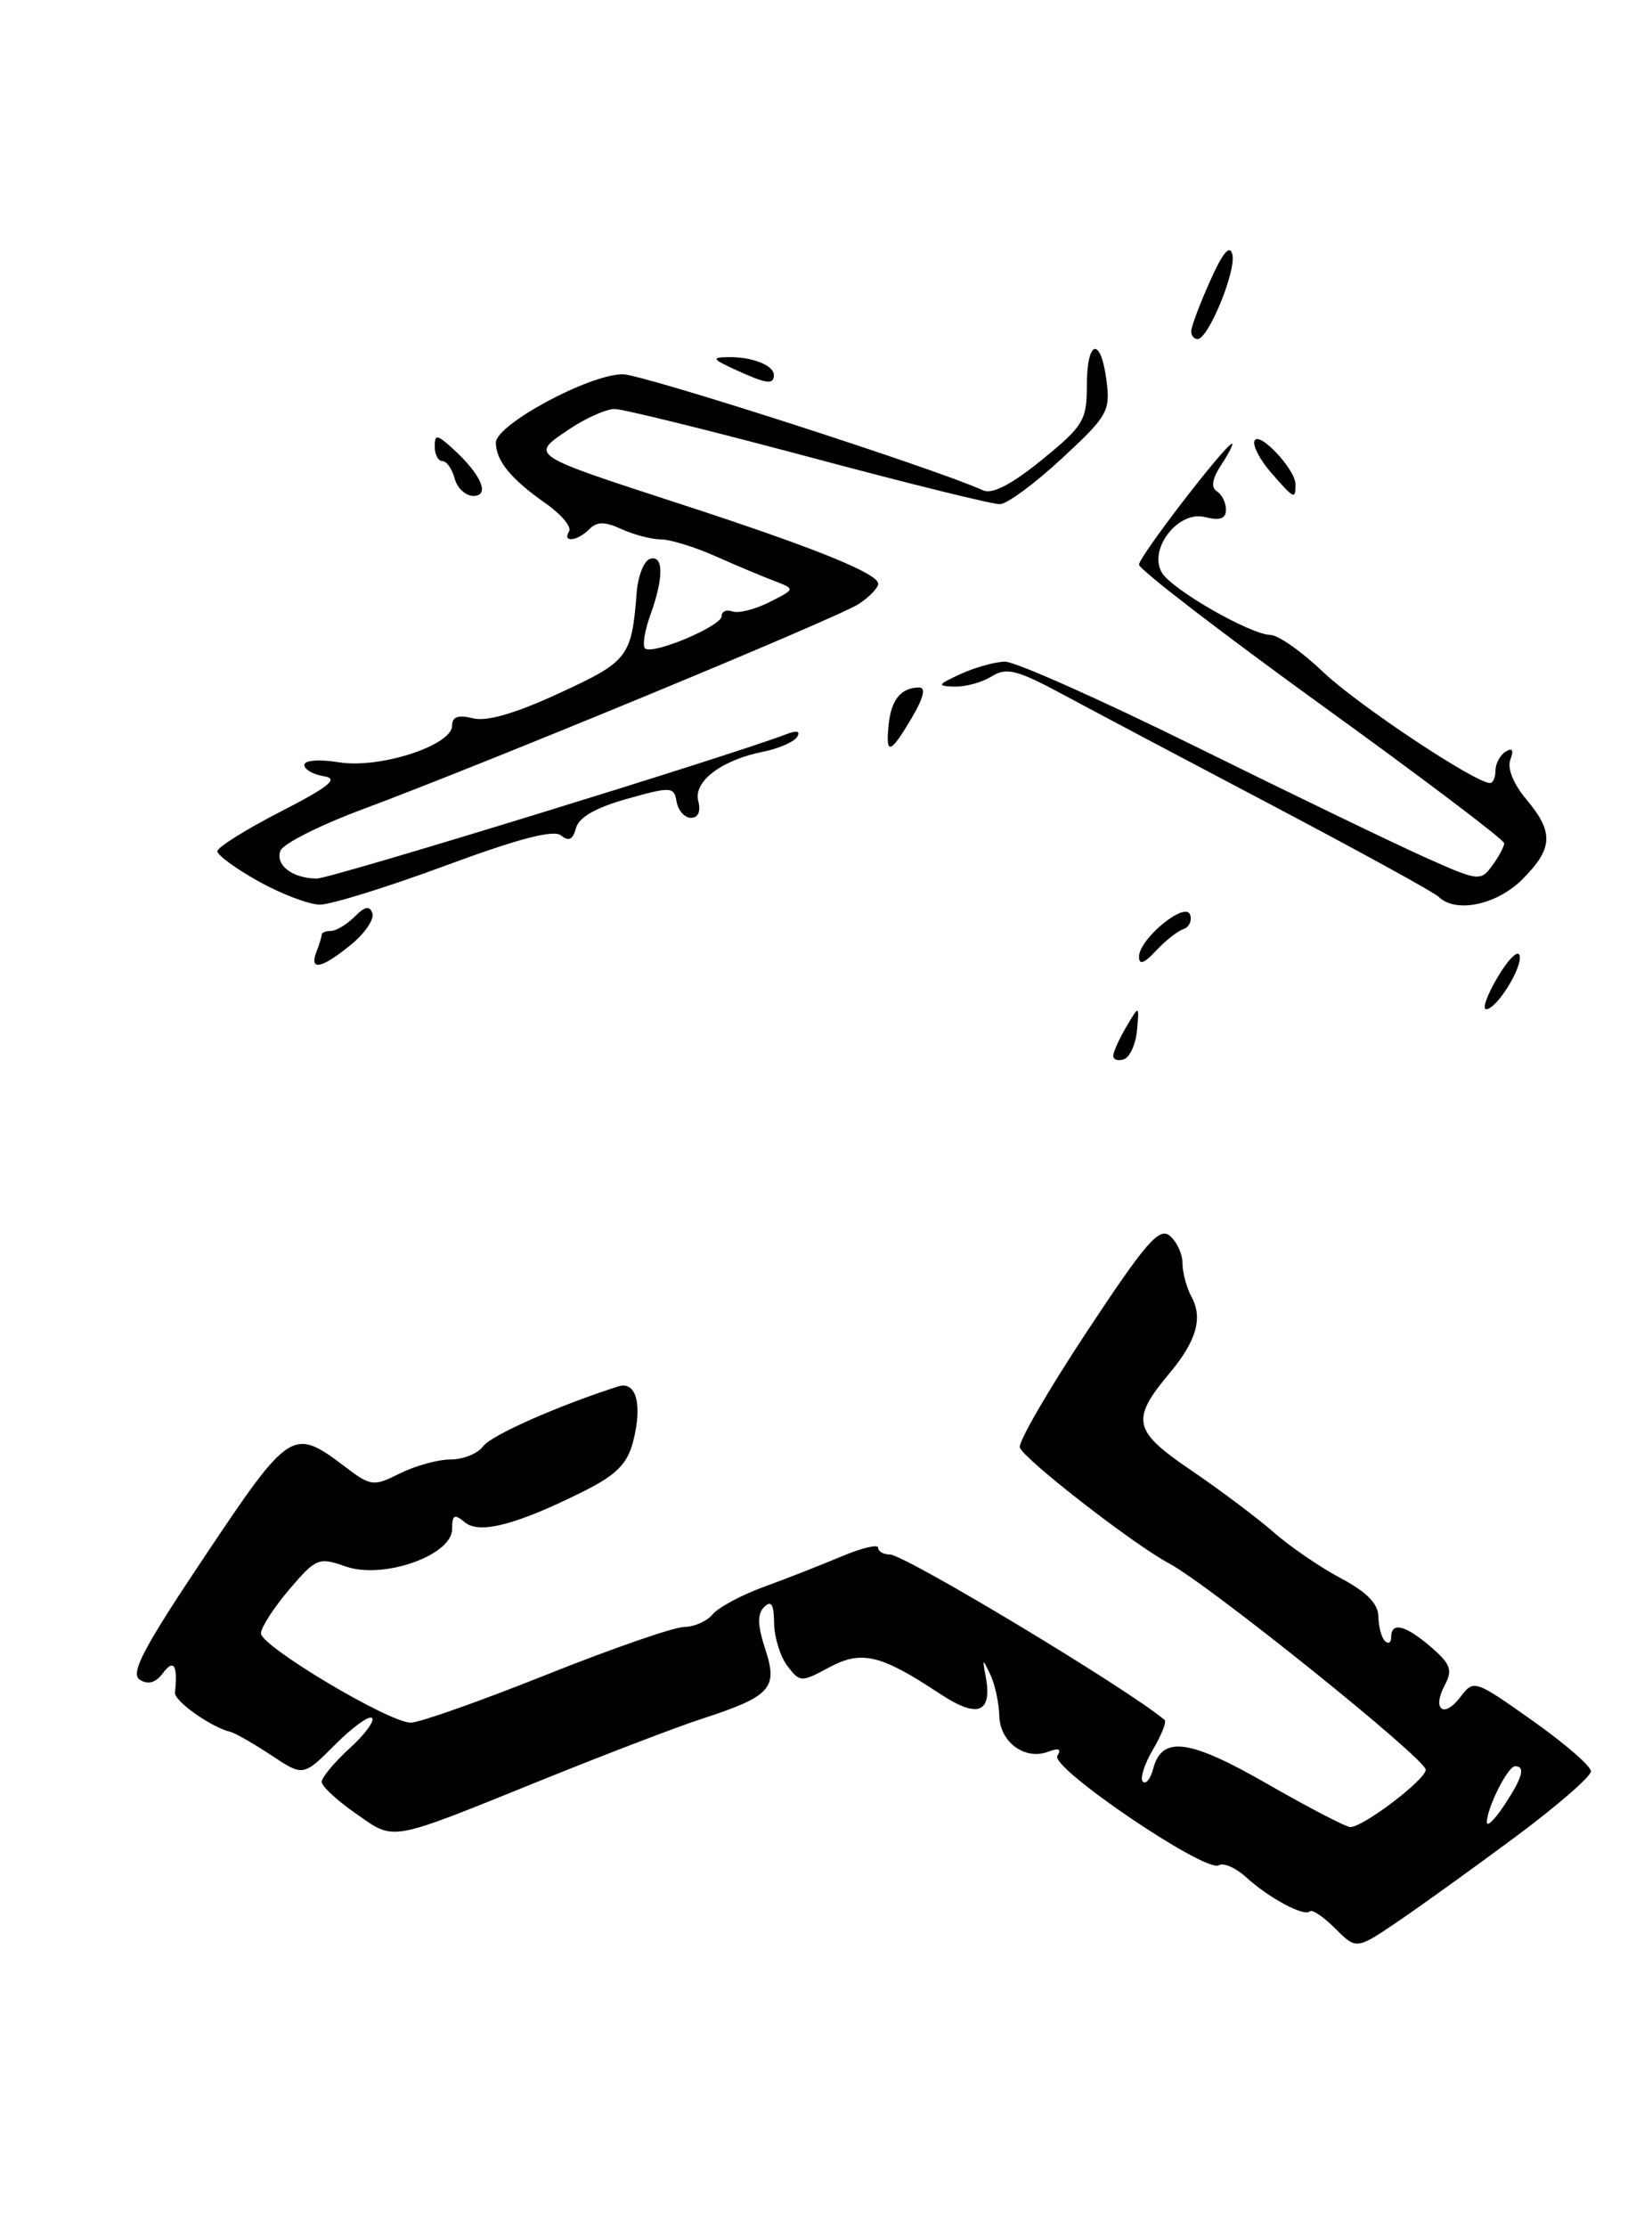 <?xml version="1.0" encoding="UTF-8" standalone="no"?>
<!DOCTYPE svg PUBLIC "-//W3C//DTD SVG 1.1//EN" "http://www.w3.org/Graphics/SVG/1.1/DTD/svg11.dtd" >
<svg xmlns="http://www.w3.org/2000/svg" xmlns:xlink="http://www.w3.org/1999/xlink" version="1.1" viewBox="0 0 190 256">
 <g >
 <path fill="currentColor"
d=" M 174.25 211.16 C 179.06 207.59 182.99 204.18 182.98 203.59 C 182.97 202.99 179.93 200.36 176.23 197.75 C 169.60 193.06 169.49 193.03 167.97 195.04 C 166.06 197.57 164.66 196.50 166.17 193.68 C 167.09 191.95 166.84 191.26 164.58 189.31 C 161.63 186.77 160.00 186.37 160.00 188.17 C 160.00 188.81 159.68 189.01 159.28 188.61 C 158.88 188.22 158.55 186.94 158.53 185.78 C 158.51 184.33 157.16 182.96 154.19 181.39 C 151.82 180.13 148.35 177.76 146.48 176.11 C 144.60 174.47 140.33 171.26 136.99 168.99 C 130.28 164.44 130.01 163.20 134.57 157.76 C 137.59 154.14 138.35 151.51 137.06 149.10 C 136.47 148.02 136.00 146.26 136.00 145.19 C 136.00 144.12 135.34 142.70 134.54 142.04 C 133.32 141.02 131.77 142.82 125.01 153.05 C 120.56 159.78 117.09 165.77 117.29 166.37 C 117.73 167.70 130.40 177.54 134.45 179.69 C 139.04 182.13 164.00 202.18 163.98 203.41 C 163.96 204.56 156.80 210.00 155.30 210.00 C 154.81 210.00 150.54 207.78 145.81 205.07 C 136.76 199.87 133.64 199.46 132.63 203.30 C 132.33 204.46 131.79 205.13 131.44 204.78 C 131.09 204.43 131.61 202.77 132.60 201.10 C 133.59 199.43 134.19 197.89 133.95 197.69 C 129.64 194.07 104.04 178.67 102.34 178.67 C 101.60 178.67 101.00 178.32 101.00 177.89 C 101.00 177.46 99.09 177.92 96.75 178.91 C 94.41 179.89 90.40 181.47 87.83 182.40 C 85.26 183.34 82.62 184.76 81.96 185.55 C 81.30 186.35 79.82 187.00 78.69 187.00 C 77.55 187.00 70.41 189.47 62.82 192.50 C 55.24 195.53 48.23 198.00 47.25 198.00 C 44.73 198.00 30.00 189.21 30.01 187.73 C 30.02 187.05 31.49 184.79 33.26 182.70 C 36.34 179.09 36.66 178.96 39.73 180.04 C 44.06 181.57 52.00 178.78 52.00 175.74 C 52.00 174.11 52.26 173.97 53.46 174.97 C 55.16 176.38 59.45 175.25 67.22 171.36 C 70.87 169.53 72.14 168.26 72.80 165.75 C 73.92 161.48 73.19 158.69 71.11 159.35 C 64.15 161.58 56.49 164.97 55.57 166.23 C 54.96 167.07 53.28 167.75 51.83 167.75 C 50.39 167.75 47.77 168.47 46.00 169.35 C 42.93 170.88 42.67 170.85 39.65 168.56 C 33.68 164.04 33.33 164.26 23.58 178.84 C 16.48 189.44 14.95 192.35 16.08 193.07 C 17.04 193.67 17.91 193.42 18.75 192.29 C 19.99 190.63 20.47 191.40 20.12 194.54 C 20.02 195.51 24.26 198.52 26.50 199.06 C 27.05 199.19 29.16 200.40 31.19 201.74 C 34.88 204.19 34.88 204.19 38.54 200.53 C 40.55 198.51 42.47 197.13 42.79 197.46 C 43.12 197.79 41.95 199.37 40.19 200.97 C 38.44 202.57 37.00 204.30 37.00 204.81 C 37.00 205.31 38.77 206.95 40.93 208.45 C 45.50 211.62 44.46 211.81 62.50 204.52 C 69.65 201.63 77.80 198.51 80.60 197.60 C 88.66 194.98 89.50 194.06 88.02 189.57 C 87.12 186.82 87.08 185.52 87.89 184.71 C 88.70 183.90 89.01 184.39 89.03 186.55 C 89.05 188.17 89.73 190.39 90.55 191.47 C 91.99 193.37 92.14 193.38 95.32 191.67 C 99.07 189.64 101.26 190.16 108.04 194.64 C 112.46 197.57 114.16 196.93 113.36 192.64 C 112.97 190.58 113.00 190.58 113.91 192.50 C 114.43 193.60 114.89 195.72 114.93 197.21 C 115.01 200.27 117.89 202.36 120.59 201.33 C 121.76 200.88 122.10 201.04 121.61 201.82 C 120.77 203.18 138.68 215.32 140.18 214.39 C 140.71 214.06 142.13 214.68 143.32 215.77 C 145.98 218.18 150.00 220.33 150.65 219.69 C 150.91 219.43 152.22 220.31 153.56 221.65 C 156.00 224.09 156.00 224.09 160.75 220.87 C 163.36 219.10 169.44 214.73 174.25 211.16 Z  M 128.04 121.33 C 128.05 120.88 128.74 119.38 129.55 118.00 C 131.03 115.50 131.03 115.50 130.77 118.42 C 130.62 120.03 129.94 121.53 129.25 121.76 C 128.56 121.98 128.02 121.79 128.04 121.33 Z  M 172.23 112.34 C 173.42 110.32 174.56 109.17 174.76 109.78 C 175.19 111.07 172.15 116.00 170.92 116.00 C 170.45 116.00 171.04 114.35 172.23 112.34 Z  M 36.39 109.42 C 36.73 108.55 37.00 107.65 37.00 107.42 C 37.00 107.19 37.48 107.00 38.07 107.00 C 38.66 107.00 39.88 106.26 40.78 105.37 C 41.98 104.16 42.52 104.06 42.83 104.98 C 43.06 105.67 41.95 107.29 40.37 108.58 C 37.01 111.33 35.54 111.64 36.39 109.42 Z  M 131.00 109.97 C 131.00 107.92 136.34 103.53 136.88 105.14 C 137.11 105.83 136.76 106.58 136.09 106.80 C 135.43 107.02 134.01 108.14 132.94 109.29 C 131.60 110.74 131.00 110.95 131.00 109.97 Z  M 29.75 101.31 C 27.14 99.85 25.00 98.30 25.00 97.84 C 25.00 97.39 28.26 95.35 32.25 93.30 C 37.91 90.39 39.01 89.49 37.25 89.22 C 36.01 89.02 35.00 88.44 35.00 87.92 C 35.00 87.38 36.71 87.25 39.01 87.62 C 43.70 88.37 52.00 85.67 52.00 83.40 C 52.00 82.38 52.70 82.14 54.39 82.56 C 55.99 82.96 59.29 82.00 64.35 79.66 C 72.29 76.00 72.64 75.53 73.23 68.08 C 73.38 66.19 74.06 64.47 74.75 64.24 C 76.33 63.73 76.35 66.39 74.81 70.65 C 74.15 72.47 73.87 74.20 74.18 74.52 C 75.00 75.33 83.00 71.97 83.00 70.81 C 83.00 70.27 83.56 70.03 84.25 70.28 C 84.94 70.52 86.85 70.04 88.49 69.21 C 91.49 67.70 91.49 67.70 88.99 66.75 C 87.62 66.23 84.58 64.95 82.22 63.90 C 79.87 62.86 77.08 62.00 76.02 62.00 C 74.96 62.00 72.94 61.47 71.52 60.83 C 69.55 59.93 68.67 59.93 67.77 60.83 C 66.38 62.22 64.63 62.40 65.45 61.08 C 65.77 60.57 64.56 59.12 62.76 57.86 C 58.76 55.05 57.07 53.00 57.03 50.89 C 56.99 48.82 67.81 42.99 71.64 43.02 C 73.98 43.04 107.46 53.82 113.07 56.36 C 114.12 56.84 116.35 55.68 119.82 52.86 C 124.61 48.96 125.00 48.32 125.00 44.32 C 125.00 39.01 126.60 38.61 127.26 43.75 C 127.72 47.26 127.38 47.84 122.12 52.70 C 119.03 55.57 115.83 57.93 115.00 57.95 C 114.17 57.98 104.28 55.53 93.00 52.51 C 81.72 49.50 71.69 47.02 70.70 47.01 C 69.71 47.01 67.30 48.08 65.35 49.41 C 60.97 52.38 60.73 52.22 78.50 58.01 C 93.71 62.97 101.00 65.91 101.00 67.10 C 101.00 67.57 99.99 68.62 98.75 69.43 C 96.32 71.02 56.10 87.65 41.65 93.04 C 36.79 94.85 32.56 96.98 32.26 97.77 C 31.62 99.42 33.63 100.96 36.43 100.98 C 38.01 101.00 83.98 86.87 90.49 84.37 C 91.66 83.92 92.09 84.04 91.68 84.70 C 91.33 85.27 89.59 86.03 87.82 86.39 C 82.98 87.35 79.72 89.82 80.31 92.08 C 80.62 93.27 80.30 94.00 79.48 94.00 C 78.74 94.00 78.00 93.17 77.82 92.16 C 77.52 90.41 77.21 90.39 72.11 91.82 C 68.51 92.83 66.56 93.95 66.24 95.19 C 65.89 96.51 65.41 96.75 64.54 96.03 C 63.69 95.33 59.68 96.37 51.19 99.51 C 44.51 101.98 38.02 103.99 36.77 103.98 C 35.52 103.96 32.36 102.76 29.75 101.31 Z  M 165.45 103.07 C 164.93 102.56 156.40 97.88 146.50 92.66 C 136.60 87.45 125.70 81.68 122.28 79.84 C 116.94 76.97 115.77 76.68 114.04 77.75 C 112.93 78.44 111.01 78.96 109.76 78.92 C 107.73 78.85 107.81 78.70 110.50 77.46 C 112.15 76.71 114.43 76.07 115.58 76.05 C 116.72 76.02 126.62 80.43 137.58 85.84 C 148.53 91.25 160.37 96.96 163.87 98.53 C 170.04 101.29 170.29 101.32 171.62 99.50 C 172.38 98.47 173.00 97.30 173.00 96.92 C 173.00 96.53 163.55 89.39 152.00 81.05 C 140.45 72.70 131.00 65.44 131.00 64.90 C 131.00 63.97 140.99 51.00 141.70 51.00 C 141.89 51.00 141.34 52.08 140.47 53.41 C 139.42 55.01 139.25 56.03 139.95 56.47 C 140.53 56.82 141.00 57.78 141.00 58.58 C 141.00 59.62 140.31 59.87 138.58 59.43 C 135.48 58.65 132.01 63.18 133.65 65.85 C 134.87 67.82 143.83 72.94 146.12 72.98 C 147.01 72.99 149.74 74.91 152.19 77.25 C 156.11 80.99 169.67 90.00 171.37 90.00 C 171.72 90.00 172.00 89.35 172.00 88.56 C 172.00 87.77 172.53 86.79 173.17 86.39 C 173.95 85.91 174.13 86.21 173.71 87.31 C 173.33 88.30 174.05 90.10 175.54 91.87 C 178.73 95.66 178.64 97.51 175.08 101.08 C 172.13 104.02 167.42 105.00 165.45 103.07 Z  M 102.21 83.25 C 102.51 80.40 103.63 79.04 105.72 79.02 C 106.51 79.01 106.21 80.23 104.87 82.50 C 102.38 86.72 101.83 86.87 102.21 83.25 Z  M 52.29 55.00 C 52.00 53.90 51.37 53.00 50.88 53.00 C 50.40 53.00 50.00 52.26 50.00 51.35 C 50.00 49.88 50.24 49.91 52.09 51.58 C 55.33 54.52 56.41 57.00 54.44 57.00 C 53.55 57.00 52.58 56.10 52.29 55.00 Z  M 146.21 54.35 C 144.95 52.92 144.08 51.27 144.27 50.70 C 144.70 49.39 149.00 53.92 149.00 55.69 C 149.00 57.44 148.86 57.38 146.21 54.35 Z  M 84.50 42.46 C 81.95 41.29 81.82 41.08 83.67 41.05 C 86.46 40.99 89.00 41.97 89.00 43.11 C 89.00 44.26 88.16 44.14 84.50 42.46 Z  M 137.00 38.08 C 137.00 37.58 137.97 34.99 139.16 32.33 C 140.64 29.01 141.45 28.05 141.74 29.26 C 142.18 31.16 138.99 38.93 137.75 38.97 C 137.34 38.99 137.00 38.59 137.00 38.08 Z  M 171.01 209.45 C 171.00 207.82 173.41 203.02 174.25 203.01 C 175.48 203.00 175.11 204.32 173.00 207.50 C 171.91 209.15 171.01 210.03 171.01 209.45 Z "/>
</g>
</svg>